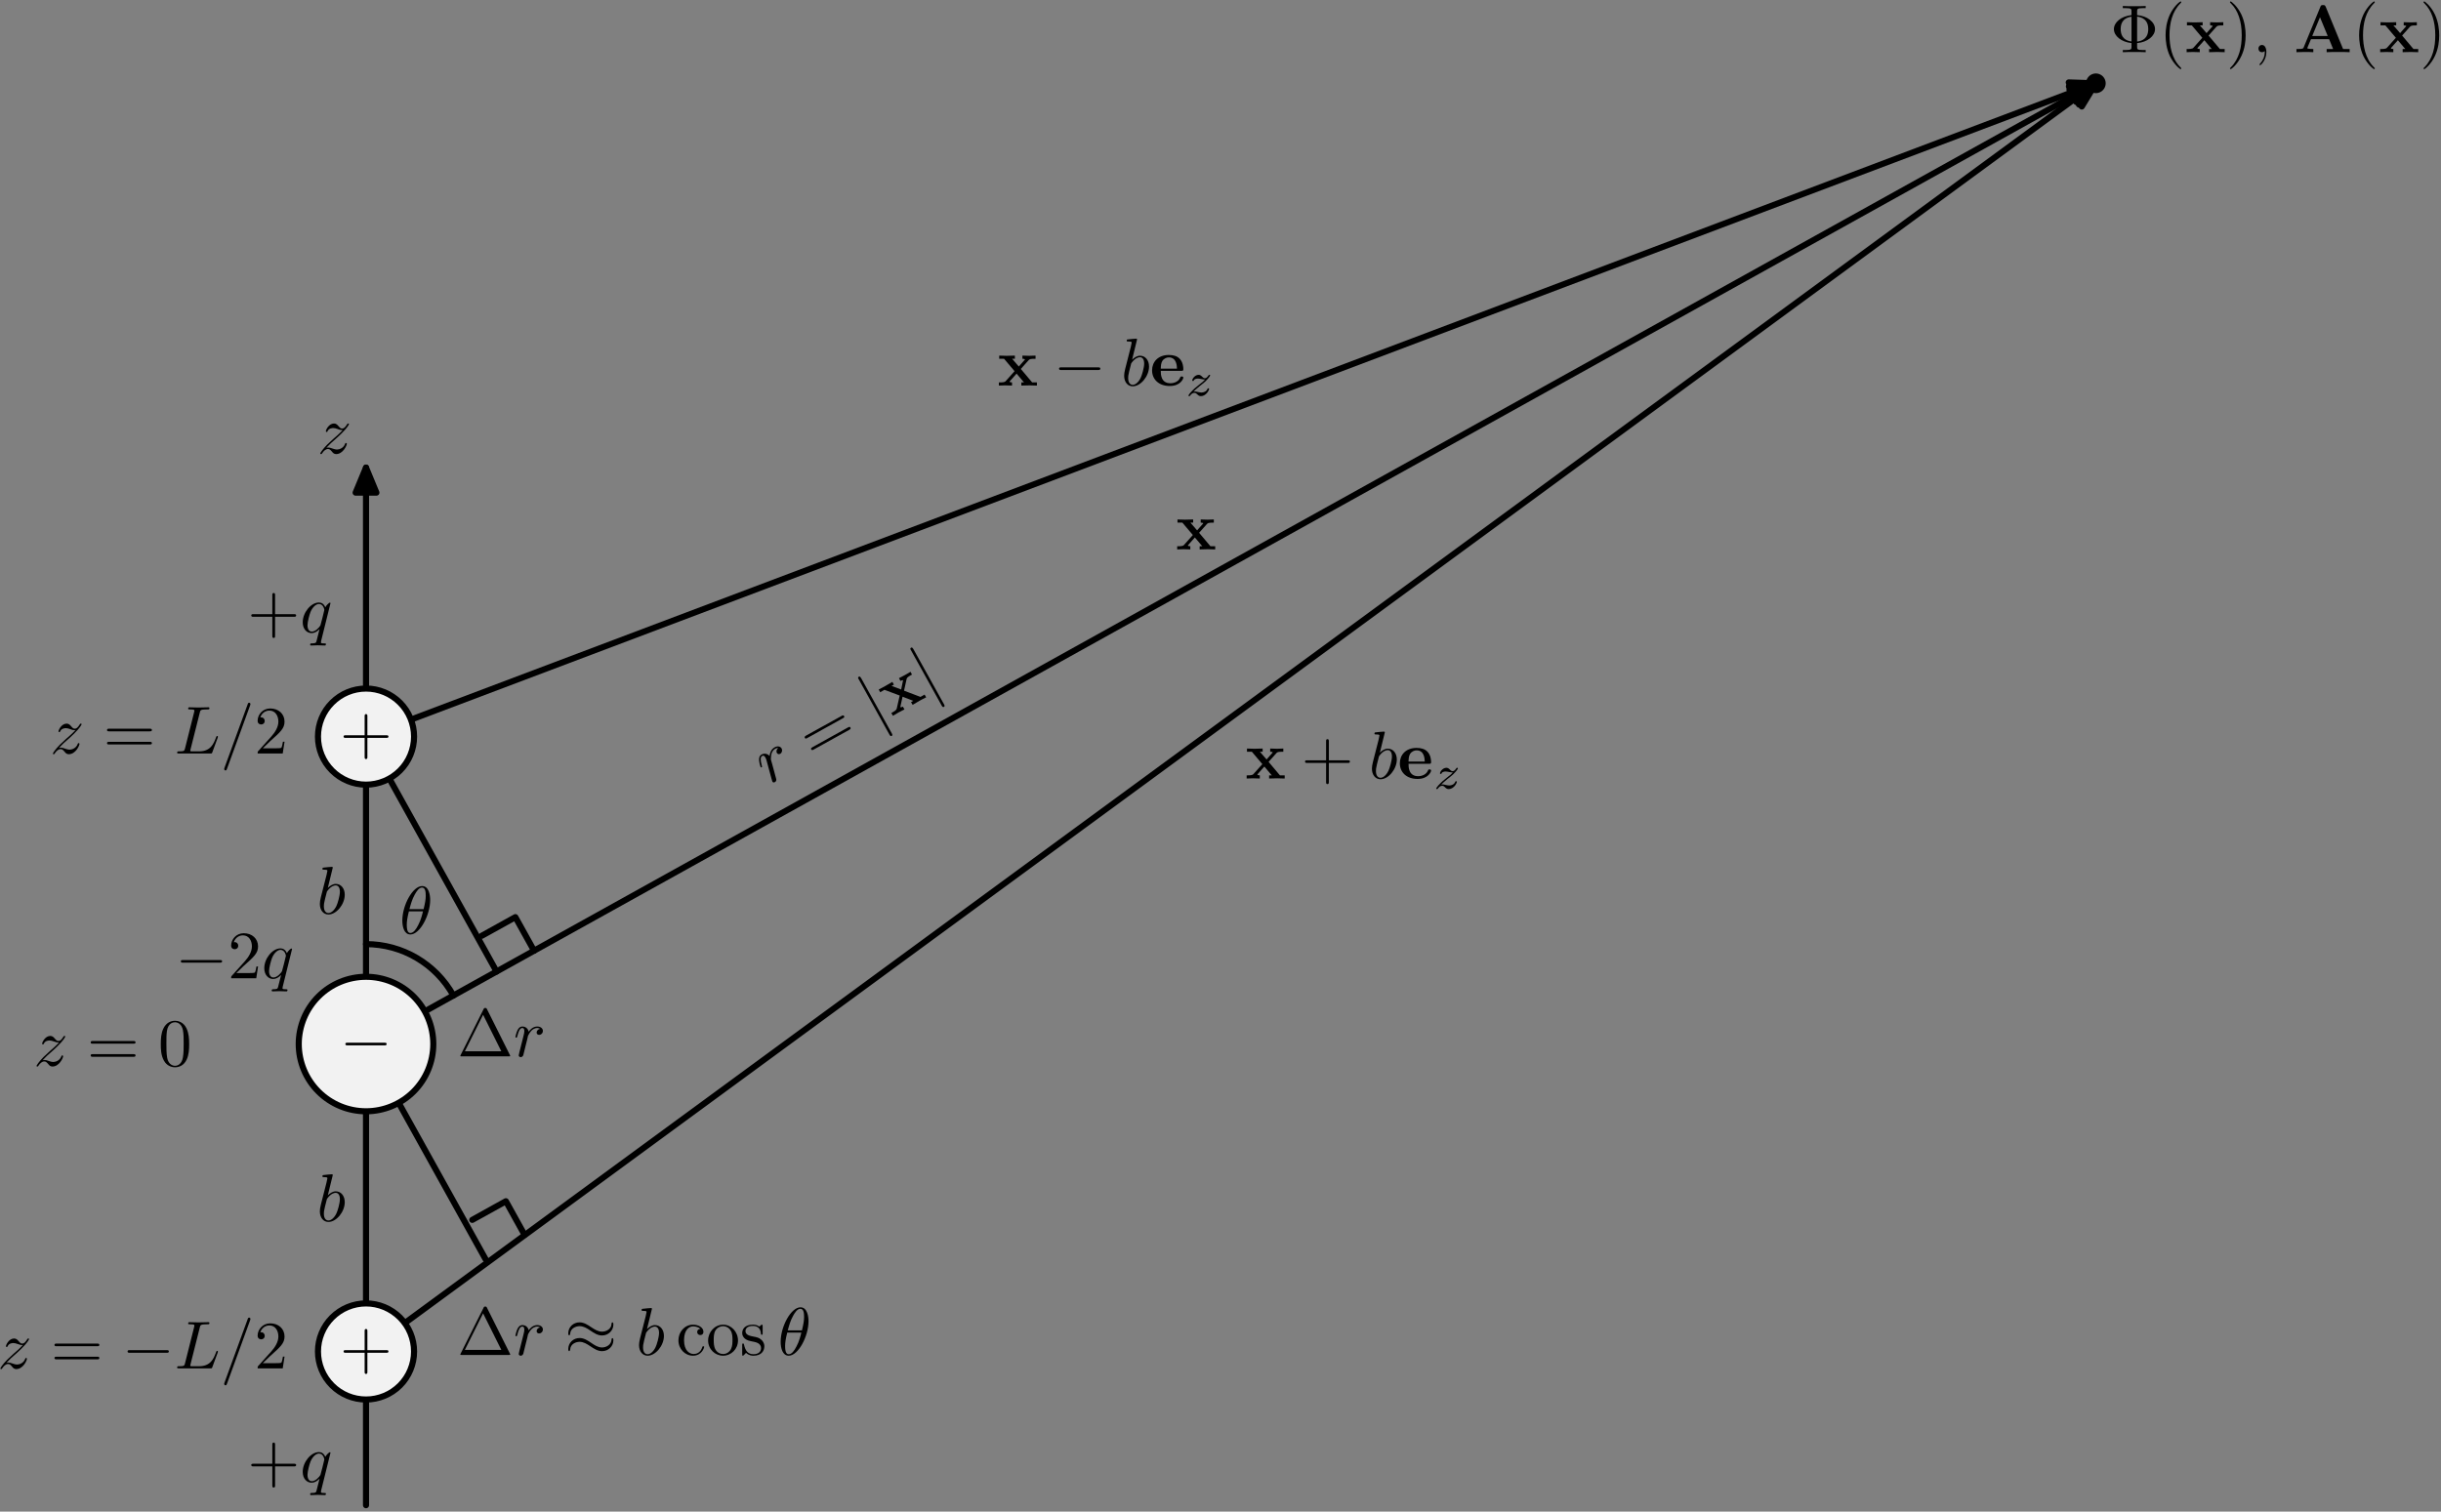 <?xml version="1.0" encoding="UTF-8"?>
<svg xmlns="http://www.w3.org/2000/svg" xmlns:xlink="http://www.w3.org/1999/xlink" width="360" height="223" viewBox="0 0 360 223">
<rect x="0" y="0" width="360" height="223" fill="#808080" stroke="none"/>
<defs>
<g>
<g id="glyph-0-0">
<path d="M 1.328 -0.828 C 1.859 -1.406 2.156 -1.656 2.516 -1.969 C 2.516 -1.969 3.125 -2.5 3.484 -2.859 C 4.438 -3.781 4.656 -4.266 4.656 -4.312 C 4.656 -4.406 4.562 -4.406 4.547 -4.406 C 4.469 -4.406 4.453 -4.391 4.391 -4.297 C 4.094 -3.812 3.891 -3.656 3.656 -3.656 C 3.406 -3.656 3.297 -3.812 3.141 -3.984 C 2.953 -4.203 2.781 -4.406 2.453 -4.406 C 1.703 -4.406 1.25 -3.484 1.25 -3.266 C 1.25 -3.219 1.281 -3.156 1.359 -3.156 C 1.453 -3.156 1.469 -3.203 1.5 -3.266 C 1.688 -3.734 2.266 -3.734 2.344 -3.734 C 2.547 -3.734 2.734 -3.672 2.969 -3.594 C 3.375 -3.438 3.484 -3.438 3.734 -3.438 C 3.375 -3.016 2.547 -2.297 2.359 -2.141 L 1.453 -1.297 C 0.781 -0.625 0.422 -0.062 0.422 0.016 C 0.422 0.109 0.531 0.109 0.547 0.109 C 0.625 0.109 0.641 0.094 0.703 -0.016 C 0.938 -0.375 1.234 -0.641 1.562 -0.641 C 1.781 -0.641 1.891 -0.547 2.141 -0.266 C 2.297 -0.047 2.484 0.109 2.766 0.109 C 3.766 0.109 4.344 -1.156 4.344 -1.422 C 4.344 -1.469 4.297 -1.531 4.219 -1.531 C 4.125 -1.531 4.109 -1.469 4.078 -1.391 C 3.844 -0.75 3.203 -0.562 2.875 -0.562 C 2.688 -0.562 2.5 -0.625 2.297 -0.688 C 1.953 -0.812 1.797 -0.859 1.594 -0.859 C 1.578 -0.859 1.422 -0.859 1.328 -0.828 Z M 1.328 -0.828 "/>
</g>
<g id="glyph-0-1">
<path d="M 2.375 -6.812 C 2.375 -6.812 2.375 -6.922 2.25 -6.922 C 2.031 -6.922 1.297 -6.844 1.031 -6.812 C 0.953 -6.812 0.844 -6.797 0.844 -6.625 C 0.844 -6.5 0.938 -6.5 1.094 -6.5 C 1.562 -6.5 1.578 -6.438 1.578 -6.328 C 1.578 -6.266 1.5 -5.922 1.453 -5.719 L 0.625 -2.469 C 0.516 -1.969 0.469 -1.797 0.469 -1.453 C 0.469 -0.516 1 0.109 1.734 0.109 C 2.906 0.109 4.141 -1.375 4.141 -2.812 C 4.141 -3.719 3.609 -4.406 2.812 -4.406 C 2.359 -4.406 1.938 -4.109 1.641 -3.812 Z M 1.453 -3.047 C 1.5 -3.266 1.5 -3.281 1.594 -3.391 C 2.078 -4.031 2.531 -4.188 2.797 -4.188 C 3.156 -4.188 3.422 -3.891 3.422 -3.25 C 3.422 -2.656 3.094 -1.516 2.906 -1.141 C 2.578 -0.469 2.125 -0.109 1.734 -0.109 C 1.391 -0.109 1.062 -0.375 1.062 -1.109 C 1.062 -1.312 1.062 -1.5 1.219 -2.125 Z M 1.453 -3.047 "/>
</g>
<g id="glyph-0-2">
<path d="M 4.531 -4.984 C 4.531 -5.641 4.359 -7.031 3.344 -7.031 C 1.953 -7.031 0.422 -4.219 0.422 -1.938 C 0.422 -1 0.703 0.109 1.609 0.109 C 3.016 0.109 4.531 -2.75 4.531 -4.984 Z M 1.469 -3.625 C 1.641 -4.25 1.844 -5.047 2.25 -5.766 C 2.516 -6.25 2.875 -6.812 3.328 -6.812 C 3.812 -6.812 3.875 -6.172 3.875 -5.609 C 3.875 -5.109 3.797 -4.609 3.562 -3.625 Z M 3.469 -3.297 C 3.359 -2.844 3.156 -2 2.766 -1.281 C 2.422 -0.594 2.047 -0.109 1.609 -0.109 C 1.281 -0.109 1.078 -0.406 1.078 -1.328 C 1.078 -1.75 1.141 -2.328 1.391 -3.297 Z M 3.469 -3.297 "/>
</g>
<g id="glyph-0-3">
<path d="M 0.875 -0.594 C 0.844 -0.438 0.781 -0.203 0.781 -0.156 C 0.781 0.016 0.922 0.109 1.078 0.109 C 1.203 0.109 1.375 0.031 1.453 -0.172 C 1.469 -0.203 1.797 -1.562 1.844 -1.75 C 1.922 -2.078 2.109 -2.766 2.156 -3.047 C 2.203 -3.172 2.484 -3.641 2.719 -3.859 C 2.797 -3.922 3.094 -4.188 3.516 -4.188 C 3.781 -4.188 3.922 -4.062 3.938 -4.062 C 3.641 -4.016 3.422 -3.781 3.422 -3.516 C 3.422 -3.359 3.531 -3.172 3.797 -3.172 C 4.062 -3.172 4.344 -3.406 4.344 -3.766 C 4.344 -4.109 4.031 -4.406 3.516 -4.406 C 2.875 -4.406 2.438 -3.922 2.25 -3.641 C 2.156 -4.094 1.797 -4.406 1.328 -4.406 C 0.875 -4.406 0.688 -4.016 0.594 -3.844 C 0.422 -3.5 0.297 -2.906 0.297 -2.875 C 0.297 -2.766 0.391 -2.766 0.406 -2.766 C 0.516 -2.766 0.516 -2.781 0.578 -3 C 0.75 -3.703 0.953 -4.188 1.312 -4.188 C 1.469 -4.188 1.609 -4.109 1.609 -3.734 C 1.609 -3.516 1.578 -3.406 1.453 -2.891 Z M 0.875 -0.594 "/>
</g>
<g id="glyph-0-4">
<path d="M 4.5 -4.297 C 4.5 -4.344 4.469 -4.391 4.406 -4.391 C 4.297 -4.391 3.891 -4 3.734 -3.703 C 3.516 -4.25 3.125 -4.406 2.797 -4.406 C 1.625 -4.406 0.406 -2.938 0.406 -1.484 C 0.406 -0.516 0.984 0.109 1.719 0.109 C 2.141 0.109 2.531 -0.125 2.891 -0.484 C 2.797 -0.141 2.469 1.203 2.438 1.297 C 2.359 1.578 2.281 1.609 1.719 1.625 C 1.594 1.625 1.5 1.625 1.5 1.828 C 1.5 1.828 1.5 1.938 1.625 1.938 C 1.938 1.938 2.297 1.906 2.625 1.906 C 2.953 1.906 3.312 1.938 3.656 1.938 C 3.703 1.938 3.828 1.938 3.828 1.734 C 3.828 1.625 3.734 1.625 3.562 1.625 C 3.094 1.625 3.094 1.562 3.094 1.469 C 3.094 1.391 3.109 1.328 3.125 1.25 Z M 1.75 -0.109 C 1.141 -0.109 1.109 -0.875 1.109 -1.047 C 1.109 -1.531 1.391 -2.609 1.562 -3.031 C 1.875 -3.766 2.391 -4.188 2.797 -4.188 C 3.453 -4.188 3.594 -3.375 3.594 -3.312 C 3.594 -3.25 3.047 -1.062 3.016 -1.031 C 2.859 -0.75 2.297 -0.109 1.75 -0.109 Z M 1.75 -0.109 "/>
</g>
<g id="glyph-0-5">
<path d="M 3.734 -6.031 C 3.812 -6.391 3.844 -6.5 4.781 -6.5 C 5.078 -6.5 5.156 -6.5 5.156 -6.688 C 5.156 -6.812 5.047 -6.812 5 -6.812 C 4.672 -6.812 3.859 -6.781 3.531 -6.781 C 3.234 -6.781 2.5 -6.812 2.203 -6.812 C 2.141 -6.812 2.016 -6.812 2.016 -6.609 C 2.016 -6.5 2.109 -6.5 2.297 -6.5 C 2.312 -6.5 2.5 -6.5 2.672 -6.484 C 2.844 -6.453 2.938 -6.453 2.938 -6.312 C 2.938 -6.281 2.938 -6.25 2.906 -6.125 L 1.562 -0.781 C 1.469 -0.391 1.453 -0.312 0.656 -0.312 C 0.484 -0.312 0.391 -0.312 0.391 -0.109 C 0.391 0 0.484 0 0.656 0 L 5.281 0 C 5.516 0 5.516 0 5.578 -0.172 L 6.375 -2.328 C 6.406 -2.438 6.406 -2.453 6.406 -2.469 C 6.406 -2.5 6.375 -2.578 6.297 -2.578 C 6.203 -2.578 6.188 -2.516 6.125 -2.359 C 5.781 -1.453 5.344 -0.312 3.625 -0.312 L 2.688 -0.312 C 2.547 -0.312 2.516 -0.312 2.469 -0.312 C 2.359 -0.328 2.328 -0.344 2.328 -0.422 C 2.328 -0.453 2.328 -0.469 2.375 -0.641 Z M 3.734 -6.031 "/>
</g>
<g id="glyph-0-6">
<path d="M 4.375 -7.094 C 4.422 -7.234 4.422 -7.266 4.422 -7.281 C 4.422 -7.391 4.344 -7.484 4.234 -7.484 C 4.156 -7.484 4.094 -7.453 4.062 -7.391 L 0.594 2.109 C 0.547 2.25 0.547 2.281 0.547 2.297 C 0.547 2.406 0.641 2.5 0.75 2.5 C 0.875 2.5 0.906 2.422 0.969 2.25 Z M 4.375 -7.094 "/>
</g>
<g id="glyph-1-0">
<path d="M 6.844 -3.266 C 7 -3.266 7.188 -3.266 7.188 -3.453 C 7.188 -3.656 7 -3.656 6.859 -3.656 L 0.891 -3.656 C 0.75 -3.656 0.562 -3.656 0.562 -3.453 C 0.562 -3.266 0.75 -3.266 0.891 -3.266 Z M 6.859 -1.328 C 7 -1.328 7.188 -1.328 7.188 -1.531 C 7.188 -1.719 7 -1.719 6.844 -1.719 L 0.891 -1.719 C 0.75 -1.719 0.562 -1.719 0.562 -1.531 C 0.562 -1.328 0.75 -1.328 0.891 -1.328 Z M 6.859 -1.328 "/>
</g>
<g id="glyph-1-1">
<path d="M 4.578 -3.188 C 4.578 -3.984 4.531 -4.781 4.188 -5.516 C 3.734 -6.484 2.906 -6.641 2.5 -6.641 C 1.891 -6.641 1.172 -6.375 0.75 -5.453 C 0.438 -4.766 0.391 -3.984 0.391 -3.188 C 0.391 -2.438 0.422 -1.547 0.844 -0.781 C 1.266 0.016 2 0.219 2.484 0.219 C 3.016 0.219 3.781 0.016 4.219 -0.938 C 4.531 -1.625 4.578 -2.406 4.578 -3.188 Z M 2.484 0 C 2.094 0 1.5 -0.25 1.328 -1.203 C 1.219 -1.797 1.219 -2.719 1.219 -3.312 C 1.219 -3.953 1.219 -4.609 1.297 -5.141 C 1.484 -6.328 2.234 -6.422 2.484 -6.422 C 2.812 -6.422 3.469 -6.234 3.656 -5.25 C 3.766 -4.688 3.766 -3.938 3.766 -3.312 C 3.766 -2.562 3.766 -1.891 3.656 -1.25 C 3.5 -0.297 2.938 0 2.484 0 Z M 2.484 0 "/>
</g>
<g id="glyph-1-2">
<path d="M 4.078 -2.297 L 6.859 -2.297 C 7 -2.297 7.188 -2.297 7.188 -2.5 C 7.188 -2.688 7 -2.688 6.859 -2.688 L 4.078 -2.688 L 4.078 -5.484 C 4.078 -5.625 4.078 -5.812 3.875 -5.812 C 3.672 -5.812 3.672 -5.625 3.672 -5.484 L 3.672 -2.688 L 0.891 -2.688 C 0.75 -2.688 0.562 -2.688 0.562 -2.5 C 0.562 -2.297 0.75 -2.297 0.891 -2.297 L 3.672 -2.297 L 3.672 0.5 C 3.672 0.641 3.672 0.828 3.875 0.828 C 4.078 0.828 4.078 0.641 4.078 0.5 Z M 4.078 -2.297 "/>
</g>
<g id="glyph-1-3">
<path d="M 3.984 -1.344 C 5.516 -1.469 6.625 -2.391 6.625 -3.406 C 6.625 -4.438 5.5 -5.344 3.984 -5.469 L 3.984 -6.016 C 3.984 -6.359 3.984 -6.5 4.922 -6.5 L 5.25 -6.5 L 5.25 -6.812 C 4.891 -6.781 3.984 -6.781 3.562 -6.781 C 3.156 -6.781 2.234 -6.781 1.875 -6.812 L 1.875 -6.5 L 2.203 -6.5 C 3.156 -6.5 3.156 -6.375 3.156 -6.016 L 3.156 -5.469 C 1.625 -5.312 0.562 -4.391 0.562 -3.406 C 0.562 -2.375 1.672 -1.5 3.156 -1.344 L 3.156 -0.781 C 3.156 -0.453 3.156 -0.312 2.203 -0.312 L 1.875 -0.312 L 1.875 0 C 2.234 -0.031 3.156 -0.031 3.562 -0.031 C 3.969 -0.031 4.891 -0.031 5.25 0 L 5.25 -0.312 L 4.922 -0.312 C 3.984 -0.312 3.984 -0.438 3.984 -0.781 Z M 3.156 -1.578 C 1.734 -1.766 1.562 -2.781 1.562 -3.406 C 1.562 -3.922 1.656 -5.031 3.156 -5.234 Z M 3.984 -5.25 C 5.359 -5.078 5.625 -4.172 5.625 -3.406 C 5.625 -2.812 5.484 -1.75 3.984 -1.562 Z M 3.984 -5.25 "/>
</g>
<g id="glyph-1-4">
<path d="M 3.297 2.391 C 3.297 2.359 3.297 2.344 3.125 2.172 C 1.891 0.922 1.562 -0.969 1.562 -2.5 C 1.562 -4.234 1.938 -5.969 3.172 -7.203 C 3.297 -7.328 3.297 -7.344 3.297 -7.375 C 3.297 -7.453 3.266 -7.484 3.203 -7.484 C 3.094 -7.484 2.203 -6.797 1.609 -5.531 C 1.109 -4.438 0.984 -3.328 0.984 -2.5 C 0.984 -1.719 1.094 -0.516 1.641 0.625 C 2.25 1.844 3.094 2.5 3.203 2.5 C 3.266 2.5 3.297 2.469 3.297 2.391 Z M 3.297 2.391 "/>
</g>
<g id="glyph-1-5">
<path d="M 2.875 -2.5 C 2.875 -3.266 2.766 -4.469 2.219 -5.609 C 1.625 -6.828 0.766 -7.484 0.672 -7.484 C 0.609 -7.484 0.562 -7.438 0.562 -7.375 C 0.562 -7.344 0.562 -7.328 0.75 -7.141 C 1.734 -6.156 2.297 -4.578 2.297 -2.5 C 2.297 -0.781 1.938 0.969 0.703 2.219 C 0.562 2.344 0.562 2.359 0.562 2.391 C 0.562 2.453 0.609 2.5 0.672 2.5 C 0.766 2.5 1.672 1.812 2.25 0.547 C 2.766 -0.547 2.875 -1.656 2.875 -2.5 Z M 2.875 -2.5 "/>
</g>
<g id="glyph-1-6">
<path d="M 2.031 -0.016 C 2.031 -0.641 1.781 -1.062 1.391 -1.062 C 1.031 -1.062 0.859 -0.781 0.859 -0.531 C 0.859 -0.266 1.031 0 1.391 0 C 1.547 0 1.672 -0.062 1.766 -0.141 L 1.781 -0.156 C 1.797 -0.156 1.797 -0.156 1.797 -0.016 C 1.797 0.625 1.531 1.234 1.094 1.703 C 1.031 1.766 1.016 1.781 1.016 1.812 C 1.016 1.891 1.062 1.922 1.109 1.922 C 1.234 1.922 2.031 1.141 2.031 -0.016 Z M 2.031 -0.016 "/>
</g>
<g id="glyph-1-7">
<path d="M 4.406 -6.953 C 4.344 -7.094 4.312 -7.141 4.141 -7.141 C 3.984 -7.141 3.953 -7.094 3.891 -6.953 L 0.516 -0.203 C 0.469 -0.109 0.469 -0.094 0.469 -0.078 C 0.469 0 0.531 0 0.688 0 L 7.609 0 C 7.766 0 7.828 0 7.828 -0.078 C 7.828 -0.094 7.828 -0.109 7.781 -0.203 Z M 3.828 -6.141 L 6.516 -0.75 L 1.141 -0.75 Z M 3.828 -6.141 "/>
</g>
<g id="glyph-1-8">
<path d="M 1.172 -2.172 C 1.172 -3.797 1.984 -4.219 2.516 -4.219 C 2.609 -4.219 3.234 -4.203 3.578 -3.844 C 3.172 -3.812 3.109 -3.516 3.109 -3.391 C 3.109 -3.125 3.297 -2.938 3.562 -2.938 C 3.828 -2.938 4.031 -3.094 4.031 -3.406 C 4.031 -4.078 3.266 -4.469 2.5 -4.469 C 1.25 -4.469 0.344 -3.391 0.344 -2.156 C 0.344 -0.875 1.328 0.109 2.484 0.109 C 3.812 0.109 4.141 -1.094 4.141 -1.188 C 4.141 -1.281 4.031 -1.281 4 -1.281 C 3.922 -1.281 3.891 -1.25 3.875 -1.188 C 3.594 -0.266 2.938 -0.141 2.578 -0.141 C 2.047 -0.141 1.172 -0.562 1.172 -2.172 Z M 1.172 -2.172 "/>
</g>
<g id="glyph-1-9">
<path d="M 4.688 -2.141 C 4.688 -3.406 3.703 -4.469 2.5 -4.469 C 1.25 -4.469 0.281 -3.375 0.281 -2.141 C 0.281 -0.844 1.312 0.109 2.484 0.109 C 3.688 0.109 4.688 -0.875 4.688 -2.141 Z M 2.5 -0.141 C 2.062 -0.141 1.625 -0.344 1.359 -0.812 C 1.109 -1.25 1.109 -1.859 1.109 -2.219 C 1.109 -2.609 1.109 -3.141 1.344 -3.578 C 1.609 -4.031 2.078 -4.25 2.484 -4.25 C 2.922 -4.25 3.344 -4.031 3.609 -3.594 C 3.875 -3.172 3.875 -2.594 3.875 -2.219 C 3.875 -1.859 3.875 -1.312 3.656 -0.875 C 3.422 -0.422 2.984 -0.141 2.5 -0.141 Z M 2.5 -0.141 "/>
</g>
<g id="glyph-1-10">
<path d="M 2.078 -1.938 C 2.297 -1.891 3.109 -1.734 3.109 -1.016 C 3.109 -0.516 2.766 -0.109 1.984 -0.109 C 1.141 -0.109 0.781 -0.672 0.594 -1.531 C 0.562 -1.656 0.562 -1.688 0.453 -1.688 C 0.328 -1.688 0.328 -1.625 0.328 -1.453 L 0.328 -0.125 C 0.328 0.047 0.328 0.109 0.438 0.109 C 0.484 0.109 0.5 0.094 0.688 -0.094 C 0.703 -0.109 0.703 -0.125 0.891 -0.312 C 1.328 0.094 1.781 0.109 1.984 0.109 C 3.125 0.109 3.594 -0.562 3.594 -1.281 C 3.594 -1.797 3.297 -2.109 3.172 -2.219 C 2.844 -2.547 2.453 -2.625 2.031 -2.703 C 1.469 -2.812 0.812 -2.938 0.812 -3.516 C 0.812 -3.875 1.062 -4.281 1.922 -4.281 C 3.016 -4.281 3.078 -3.375 3.094 -3.078 C 3.094 -2.984 3.188 -2.984 3.203 -2.984 C 3.344 -2.984 3.344 -3.031 3.344 -3.219 L 3.344 -4.234 C 3.344 -4.391 3.344 -4.469 3.234 -4.469 C 3.188 -4.469 3.156 -4.469 3.031 -4.344 C 3 -4.312 2.906 -4.219 2.859 -4.188 C 2.484 -4.469 2.078 -4.469 1.922 -4.469 C 0.703 -4.469 0.328 -3.797 0.328 -3.234 C 0.328 -2.891 0.484 -2.609 0.75 -2.391 C 1.078 -2.141 1.359 -2.078 2.078 -1.938 Z M 2.078 -1.938 "/>
</g>
<g id="glyph-1-11">
<path d="M 1.266 -0.766 L 2.328 -1.797 C 3.875 -3.172 4.469 -3.703 4.469 -4.703 C 4.469 -5.844 3.578 -6.641 2.359 -6.641 C 1.234 -6.641 0.5 -5.719 0.5 -4.828 C 0.5 -4.281 1 -4.281 1.031 -4.281 C 1.203 -4.281 1.547 -4.391 1.547 -4.812 C 1.547 -5.062 1.359 -5.328 1.016 -5.328 C 0.938 -5.328 0.922 -5.328 0.891 -5.312 C 1.109 -5.969 1.656 -6.328 2.234 -6.328 C 3.141 -6.328 3.562 -5.516 3.562 -4.703 C 3.562 -3.906 3.078 -3.125 2.516 -2.5 L 0.609 -0.375 C 0.5 -0.266 0.5 -0.234 0.5 0 L 4.203 0 L 4.469 -1.734 L 4.234 -1.734 C 4.172 -1.438 4.109 -1 4 -0.844 C 3.938 -0.766 3.281 -0.766 3.062 -0.766 Z M 1.266 -0.766 "/>
</g>
<g id="glyph-2-0">
<path d="M 3.453 -2.453 L 4.609 -3.75 C 4.75 -3.891 4.812 -3.953 5.625 -3.953 L 5.625 -4.422 C 5.281 -4.406 4.766 -4.391 4.719 -4.391 C 4.469 -4.391 3.969 -4.422 3.688 -4.422 L 3.688 -3.953 C 3.828 -3.953 3.953 -3.938 4.062 -3.875 C 4.031 -3.812 4.031 -3.781 3.984 -3.75 L 3.156 -2.812 L 2.172 -3.953 L 2.578 -3.953 L 2.578 -4.422 C 2.312 -4.422 1.688 -4.391 1.359 -4.391 C 1.047 -4.391 0.594 -4.422 0.266 -4.422 L 0.266 -3.953 L 0.984 -3.953 L 2.531 -2.125 L 1.219 -0.656 C 1.062 -0.469 0.703 -0.469 0.219 -0.469 L 0.219 0 C 0.562 -0.016 1.094 -0.031 1.141 -0.031 C 1.391 -0.031 1.969 -0.016 2.156 0 L 2.156 -0.469 C 1.984 -0.469 1.797 -0.516 1.797 -0.578 C 1.797 -0.594 1.797 -0.594 1.859 -0.672 L 2.828 -1.766 L 3.922 -0.469 L 3.531 -0.469 L 3.531 0 C 3.797 -0.016 4.406 -0.031 4.734 -0.031 C 5.047 -0.031 5.5 -0.016 5.828 0 L 5.828 -0.469 L 5.125 -0.469 Z M 3.453 -2.453 "/>
</g>
<g id="glyph-2-1">
<path d="M 4.609 -2.172 C 4.828 -2.172 4.922 -2.172 4.922 -2.438 C 4.922 -2.75 4.859 -3.484 4.359 -3.984 C 4 -4.344 3.469 -4.516 2.781 -4.516 C 1.188 -4.516 0.312 -3.484 0.312 -2.25 C 0.312 -0.906 1.312 0.062 2.922 0.062 C 4.5 0.062 4.922 -1 4.922 -1.172 C 4.922 -1.344 4.734 -1.344 4.688 -1.344 C 4.516 -1.344 4.5 -1.297 4.438 -1.141 C 4.234 -0.656 3.656 -0.344 3.016 -0.344 C 1.609 -0.344 1.594 -1.672 1.594 -2.172 Z M 1.594 -2.5 C 1.609 -2.891 1.625 -3.312 1.828 -3.641 C 2.094 -4.031 2.5 -4.156 2.781 -4.156 C 3.953 -4.156 3.969 -2.844 3.984 -2.5 Z M 1.594 -2.5 "/>
</g>
<g id="glyph-2-2">
<path d="M 4.719 -6.703 C 4.609 -6.953 4.5 -6.953 4.328 -6.953 C 4.047 -6.953 4 -6.875 3.938 -6.703 L 1.469 -0.703 C 1.406 -0.547 1.375 -0.469 0.625 -0.469 L 0.406 -0.469 L 0.406 0 C 0.781 -0.016 1.266 -0.031 1.578 -0.031 C 1.969 -0.031 2.516 -0.031 2.891 0 L 2.891 -0.469 C 2.875 -0.469 2 -0.469 2 -0.594 C 2 -0.609 2.031 -0.703 2.047 -0.719 L 2.547 -1.922 L 5.219 -1.922 L 5.812 -0.469 L 4.859 -0.469 L 4.859 0 C 5.25 -0.031 6.188 -0.031 6.625 -0.031 C 7.016 -0.031 7.891 -0.031 8.25 0 L 8.25 -0.469 L 7.281 -0.469 Z M 3.875 -5.156 L 5.016 -2.391 L 2.734 -2.391 Z M 3.875 -5.156 "/>
</g>
<g id="glyph-3-0">
<path d="M 6.562 -2.297 C 6.734 -2.297 6.922 -2.297 6.922 -2.5 C 6.922 -2.688 6.734 -2.688 6.562 -2.688 L 1.172 -2.688 C 1 -2.688 0.828 -2.688 0.828 -2.5 C 0.828 -2.297 1 -2.297 1.172 -2.297 Z M 6.562 -2.297 "/>
</g>
<g id="glyph-3-1">
<path d="M 7.203 -4.5 C 7.203 -4.719 7.125 -4.812 7.062 -4.812 C 7.016 -4.812 6.922 -4.766 6.922 -4.531 C 6.875 -3.844 6.188 -3.438 5.531 -3.438 C 4.953 -3.438 4.453 -3.75 3.938 -4.094 C 3.406 -4.453 2.859 -4.812 2.219 -4.812 C 1.281 -4.812 0.547 -4.109 0.547 -3.188 C 0.547 -2.969 0.625 -2.891 0.688 -2.891 C 0.781 -2.891 0.828 -3.078 0.828 -3.125 C 0.875 -3.953 1.688 -4.25 2.219 -4.25 C 2.797 -4.25 3.297 -3.953 3.812 -3.594 C 4.344 -3.234 4.891 -2.875 5.531 -2.875 C 6.453 -2.875 7.203 -3.594 7.203 -4.5 Z M 7.203 -2.172 C 7.203 -2.469 7.078 -2.484 7.062 -2.484 C 7.016 -2.484 6.922 -2.438 6.922 -2.219 C 6.875 -1.531 6.188 -1.109 5.531 -1.109 C 4.953 -1.109 4.453 -1.422 3.938 -1.781 C 3.406 -2.141 2.859 -2.5 2.219 -2.5 C 1.281 -2.5 0.547 -1.781 0.547 -0.875 C 0.547 -0.641 0.625 -0.562 0.688 -0.562 C 0.781 -0.562 0.828 -0.75 0.828 -0.797 C 0.875 -1.641 1.688 -1.938 2.219 -1.938 C 2.797 -1.938 3.297 -1.625 3.812 -1.281 C 4.344 -0.922 4.891 -0.562 5.531 -0.562 C 6.484 -0.562 7.203 -1.297 7.203 -2.172 Z M 7.203 -2.172 "/>
</g>
<g id="glyph-4-0">
<path d="M 1.172 -0.609 C 1.359 -0.797 1.484 -0.922 2.062 -1.406 C 2.219 -1.516 2.734 -1.938 2.938 -2.125 C 3.359 -2.547 3.625 -2.906 3.625 -2.984 C 3.625 -3.078 3.547 -3.078 3.516 -3.078 C 3.453 -3.078 3.422 -3.062 3.391 -3 C 3.172 -2.688 3.031 -2.578 2.859 -2.578 C 2.781 -2.578 2.672 -2.578 2.469 -2.781 C 2.234 -3.031 2.078 -3.078 1.922 -3.078 C 1.359 -3.078 0.984 -2.469 0.984 -2.266 C 0.984 -2.188 1.047 -2.172 1.094 -2.172 C 1.188 -2.172 1.203 -2.188 1.219 -2.266 C 1.328 -2.516 1.719 -2.531 1.828 -2.531 C 2 -2.531 2.172 -2.484 2.266 -2.469 C 2.656 -2.391 2.703 -2.391 2.875 -2.391 C 2.703 -2.188 2.578 -2.062 1.906 -1.547 C 1.359 -1.109 1.172 -0.938 1.047 -0.797 C 0.625 -0.391 0.422 -0.078 0.422 -0.016 C 0.422 0.062 0.516 0.062 0.547 0.062 C 0.609 0.062 0.625 0.062 0.656 0 C 0.844 -0.266 1.062 -0.422 1.297 -0.422 C 1.391 -0.422 1.484 -0.422 1.672 -0.25 C 1.891 -0.031 2.031 0.062 2.266 0.062 C 3 0.062 3.469 -0.781 3.469 -1.016 C 3.469 -1.094 3.391 -1.094 3.359 -1.094 C 3.266 -1.094 3.25 -1.062 3.219 -0.984 C 3.094 -0.641 2.688 -0.469 2.344 -0.469 C 2.188 -0.469 2 -0.516 1.828 -0.547 C 1.516 -0.625 1.453 -0.625 1.328 -0.625 C 1.312 -0.625 1.219 -0.625 1.172 -0.609 Z M 1.172 -0.609 "/>
</g>
<g id="glyph-5-0">
<path d="M 0.484 -0.938 C 0.516 -0.781 0.594 -0.547 0.609 -0.516 C 0.688 -0.359 0.859 -0.359 0.984 -0.438 C 1.094 -0.484 1.219 -0.641 1.188 -0.859 C 1.188 -0.891 0.812 -2.234 0.766 -2.422 C 0.672 -2.75 0.5 -3.453 0.406 -3.703 C 0.375 -3.828 0.406 -4.391 0.5 -4.688 C 0.531 -4.781 0.672 -5.156 1.047 -5.359 C 1.281 -5.5 1.453 -5.453 1.469 -5.453 C 1.234 -5.281 1.141 -4.969 1.281 -4.734 C 1.359 -4.594 1.547 -4.484 1.766 -4.609 C 2 -4.734 2.141 -5.094 1.969 -5.406 C 1.797 -5.703 1.391 -5.812 0.938 -5.562 C 0.375 -5.25 0.219 -4.609 0.203 -4.281 C -0.094 -4.625 -0.562 -4.734 -0.984 -4.5 C -1.375 -4.281 -1.359 -3.844 -1.344 -3.641 C -1.328 -3.266 -1.141 -2.688 -1.125 -2.656 C -1.078 -2.562 -1 -2.609 -0.984 -2.625 C -0.891 -2.672 -0.891 -2.688 -0.953 -2.906 C -1.141 -3.594 -1.203 -4.125 -0.891 -4.297 C -0.75 -4.375 -0.594 -4.375 -0.406 -4.047 C -0.297 -3.859 -0.281 -3.75 -0.141 -3.234 Z M 0.484 -0.938 "/>
</g>
<g id="glyph-6-0">
<path d="M 4.406 -6.188 C 4.547 -6.266 4.703 -6.344 4.609 -6.5 C 4.5 -6.688 4.344 -6.609 4.219 -6.531 L -1 -3.641 C -1.125 -3.562 -1.297 -3.469 -1.188 -3.281 C -1.094 -3.125 -0.922 -3.219 -0.797 -3.297 Z M 5.359 -4.484 C 5.484 -4.562 5.641 -4.641 5.531 -4.828 C 5.453 -4.984 5.297 -4.906 5.156 -4.828 L -0.047 -1.938 C -0.172 -1.859 -0.344 -1.766 -0.266 -1.609 C -0.156 -1.422 0.016 -1.516 0.141 -1.594 Z M 5.359 -4.484 "/>
</g>
<g id="glyph-7-0">
<path d="M -2.078 -7 C -2.172 -7.141 -2.266 -7.312 -2.422 -7.219 C -2.609 -7.125 -2.516 -6.953 -2.422 -6.812 L 2.078 1.297 C 2.156 1.438 2.25 1.609 2.438 1.516 C 2.594 1.422 2.5 1.25 2.422 1.109 Z M -2.078 -7 "/>
</g>
<g id="glyph-8-0">
<path d="M 1.828 -3.812 L 2.203 -5.516 C 2.266 -5.719 2.281 -5.797 3 -6.188 L 2.781 -6.594 C 2.469 -6.422 2.047 -6.156 2 -6.141 C 1.781 -6.016 1.328 -5.781 1.078 -5.656 L 1.297 -5.25 C 1.422 -5.312 1.547 -5.359 1.672 -5.359 C 1.688 -5.281 1.688 -5.266 1.656 -5.219 L 1.406 -3.984 L -0.016 -4.516 L 0.328 -4.703 L 0.109 -5.109 C -0.125 -4.984 -0.656 -4.656 -0.938 -4.5 C -1.203 -4.359 -1.625 -4.141 -1.906 -3.984 L -1.688 -3.578 L -1.062 -3.938 L 1.188 -3.094 L 0.75 -1.172 C 0.688 -0.922 0.375 -0.75 -0.047 -0.516 L 0.188 -0.109 C 0.484 -0.281 0.938 -0.562 0.984 -0.578 C 1.203 -0.703 1.719 -0.969 1.891 -1.047 L 1.656 -1.453 C 1.5 -1.375 1.328 -1.328 1.297 -1.375 C 1.297 -1.391 1.297 -1.391 1.297 -1.5 L 1.609 -2.922 L 3.188 -2.312 L 2.859 -2.125 L 3.094 -1.719 C 3.312 -1.859 3.844 -2.172 4.125 -2.328 C 4.391 -2.484 4.812 -2.688 5.094 -2.828 L 4.859 -3.234 L 4.25 -2.891 Z M 1.828 -3.812 "/>
</g>
</g>
</defs>
<path fill="none" stroke-width="9" stroke-linecap="round" stroke-linejoin="round" stroke="rgb(0%, 0%, 0%)" stroke-opacity="1" stroke-miterlimit="10" d="M 1799.805 4979.492 L 1799.805 6510.195 " transform="matrix(0.1, 0, 0, -0.1, -126, 720)"/>
<path fill-rule="nonzero" fill="rgb(0%, 0%, 0%)" fill-opacity="1" d="M 55.512 72.676 L 53.98 68.98 L 52.449 72.676 "/>
<path fill="none" stroke-width="9" stroke-linecap="round" stroke-linejoin="round" stroke="rgb(0%, 0%, 0%)" stroke-opacity="1" stroke-miterlimit="10" d="M 1815.117 6473.242 L 1799.805 6510.195 L 1784.492 6473.242 Z M 1815.117 6473.242 " transform="matrix(0.1, 0, 0, -0.1, -126, 720)"/>
<g fill="rgb(0%, 0%, 0%)" fill-opacity="1">
<use xlink:href="#glyph-0-0" x="46.809" y="66.881"/>
</g>
<path fill="none" stroke-width="9" stroke-linecap="round" stroke-linejoin="round" stroke="rgb(0%, 0%, 0%)" stroke-opacity="1" stroke-miterlimit="10" d="M 1771.445 5659.805 L 1828.164 5659.805 " transform="matrix(0.1, 0, 0, -0.1, -126, 720)"/>
<g fill="rgb(0%, 0%, 0%)" fill-opacity="1">
<use xlink:href="#glyph-0-0" x="4.967" y="157.23"/>
</g>
<g fill="rgb(0%, 0%, 0%)" fill-opacity="1">
<use xlink:href="#glyph-1-0" x="12.806" y="157.23"/>
</g>
<g fill="rgb(0%, 0%, 0%)" fill-opacity="1">
<use xlink:href="#glyph-1-1" x="23.322" y="157.23"/>
</g>
<path fill="none" stroke-width="9" stroke-linecap="round" stroke-linejoin="round" stroke="rgb(0%, 0%, 0%)" stroke-opacity="1" stroke-miterlimit="10" d="M 1799.805 6113.359 L 4350.977 7077.109 " transform="matrix(0.1, 0, 0, -0.1, -126, 720)"/>
<path fill-rule="nonzero" fill="rgb(0%, 0%, 0%)" fill-opacity="1" d="M 306.184 15.023 L 309.098 12.289 L 305.102 12.16 "/>
<path fill="none" stroke-width="9" stroke-linecap="round" stroke-linejoin="round" stroke="rgb(0%, 0%, 0%)" stroke-opacity="1" stroke-miterlimit="10" d="M 4321.836 7049.766 L 4350.977 7077.109 L 4311.016 7078.398 Z M 4321.836 7049.766 " transform="matrix(0.1, 0, 0, -0.1, -126, 720)"/>
<g fill="rgb(0%, 0%, 0%)" fill-opacity="1">
<use xlink:href="#glyph-2-0" x="147.098" y="56.882"/>
</g>
<g fill="rgb(0%, 0%, 0%)" fill-opacity="1">
<use xlink:href="#glyph-3-0" x="155.359" y="56.882"/>
</g>
<g fill="rgb(0%, 0%, 0%)" fill-opacity="1">
<use xlink:href="#glyph-0-1" x="165.321" y="56.882"/>
</g>
<g fill="rgb(0%, 0%, 0%)" fill-opacity="1">
<use xlink:href="#glyph-2-1" x="169.597" y="56.882"/>
</g>
<g fill="rgb(0%, 0%, 0%)" fill-opacity="1">
<use xlink:href="#glyph-4-0" x="174.848" y="58.377"/>
</g>
<path fill="none" stroke-width="9" stroke-linecap="round" stroke-linejoin="round" stroke="rgb(0%, 0%, 0%)" stroke-opacity="1" stroke-miterlimit="10" d="M 1799.805 5659.805 L 4350.977 7077.109 " transform="matrix(0.1, 0, 0, -0.1, -126, 720)"/>
<path fill-rule="nonzero" fill="rgb(0%, 0%, 0%)" fill-opacity="1" d="M 306.609 15.422 L 309.098 12.289 L 305.125 12.746 "/>
<path fill="none" stroke-width="9" stroke-linecap="round" stroke-linejoin="round" stroke="rgb(0%, 0%, 0%)" stroke-opacity="1" stroke-miterlimit="10" d="M 4326.094 7045.781 L 4350.977 7077.109 L 4311.25 7072.539 Z M 4326.094 7045.781 " transform="matrix(0.1, 0, 0, -0.1, -126, 720)"/>
<g fill="rgb(0%, 0%, 0%)" fill-opacity="1">
<use xlink:href="#glyph-2-0" x="173.392" y="81.054"/>
</g>
<g fill="rgb(0%, 0%, 0%)" fill-opacity="1">
<use xlink:href="#glyph-5-0" x="113.299" y="115.814"/>
</g>
<g fill="rgb(0%, 0%, 0%)" fill-opacity="1">
<use xlink:href="#glyph-6-0" x="119.889" y="112.153"/>
</g>
<g fill="rgb(0%, 0%, 0%)" fill-opacity="1">
<use xlink:href="#glyph-7-0" x="129.082" y="107.046"/>
</g>
<g fill="rgb(0%, 0%, 0%)" fill-opacity="1">
<use xlink:href="#glyph-8-0" x="131.501" y="105.702"/>
</g>
<g fill="rgb(0%, 0%, 0%)" fill-opacity="1">
<use xlink:href="#glyph-7-0" x="136.787" y="102.765"/>
</g>
<path fill="none" stroke-width="9" stroke-linecap="round" stroke-linejoin="round" stroke="rgb(0%, 0%, 0%)" stroke-opacity="1" stroke-miterlimit="10" d="M 1799.805 5206.25 L 4350.977 7077.109 " transform="matrix(0.1, 0, 0, -0.1, -126, 720)"/>
<path fill-rule="nonzero" fill="rgb(0%, 0%, 0%)" fill-opacity="1" d="M 307.023 15.711 L 309.098 12.289 L 305.211 13.238 "/>
<path fill="none" stroke-width="9" stroke-linecap="round" stroke-linejoin="round" stroke="rgb(0%, 0%, 0%)" stroke-opacity="1" stroke-miterlimit="10" d="M 4330.234 7042.891 L 4350.977 7077.109 L 4312.109 7067.617 Z M 4330.234 7042.891 " transform="matrix(0.1, 0, 0, -0.1, -126, 720)"/>
<g fill="rgb(0%, 0%, 0%)" fill-opacity="1">
<use xlink:href="#glyph-2-0" x="183.639" y="114.85"/>
</g>
<g fill="rgb(0%, 0%, 0%)" fill-opacity="1">
<use xlink:href="#glyph-1-2" x="191.9" y="114.85"/>
</g>
<g fill="rgb(0%, 0%, 0%)" fill-opacity="1">
<use xlink:href="#glyph-0-1" x="201.862" y="114.85"/>
</g>
<g fill="rgb(0%, 0%, 0%)" fill-opacity="1">
<use xlink:href="#glyph-2-1" x="206.138" y="114.85"/>
</g>
<g fill="rgb(0%, 0%, 0%)" fill-opacity="1">
<use xlink:href="#glyph-4-0" x="211.389" y="116.345"/>
</g>
<g fill="rgb(0%, 0%, 0%)" fill-opacity="1">
<use xlink:href="#glyph-1-3" x="311.198" y="7.698"/>
</g>
<g fill="rgb(0%, 0%, 0%)" fill-opacity="1">
<use xlink:href="#glyph-1-4" x="318.398" y="7.698"/>
</g>
<g fill="rgb(0%, 0%, 0%)" fill-opacity="1">
<use xlink:href="#glyph-2-0" x="322.267" y="7.698"/>
</g>
<g fill="rgb(0%, 0%, 0%)" fill-opacity="1">
<use xlink:href="#glyph-1-5" x="328.314" y="7.698"/>
</g>
<g fill="rgb(0%, 0%, 0%)" fill-opacity="1">
<use xlink:href="#glyph-1-6" x="332.214" y="7.698"/>
</g>
<g fill="rgb(0%, 0%, 0%)" fill-opacity="1">
<use xlink:href="#glyph-2-2" x="338.277" y="7.698"/>
</g>
<g fill="rgb(0%, 0%, 0%)" fill-opacity="1">
<use xlink:href="#glyph-1-4" x="346.939" y="7.698"/>
</g>
<g fill="rgb(0%, 0%, 0%)" fill-opacity="1">
<use xlink:href="#glyph-2-0" x="350.813" y="7.698"/>
</g>
<g fill="rgb(0%, 0%, 0%)" fill-opacity="1">
<use xlink:href="#glyph-1-5" x="356.86" y="7.698"/>
</g>
<path fill="none" stroke-width="29" stroke-linecap="round" stroke-linejoin="round" stroke="rgb(0%, 0%, 0%)" stroke-opacity="1" stroke-miterlimit="10" d="M 4350.977 7077.109 L 4350.977 7077.109 " transform="matrix(0.1, 0, 0, -0.1, -126, 720)"/>
<path fill="none" stroke-width="9" stroke-linecap="round" stroke-linejoin="round" stroke="rgb(0%, 0%, 0%)" stroke-opacity="1" stroke-miterlimit="10" d="M 1799.805 5807.188 C 1853.359 5807.188 1902.656 5778.164 1928.672 5731.367 " transform="matrix(0.1, 0, 0, -0.1, -126, 720)"/>
<g fill="rgb(0%, 0%, 0%)" fill-opacity="1">
<use xlink:href="#glyph-0-2" x="58.914" y="137.747"/>
</g>
<path fill="none" stroke-width="9" stroke-linecap="round" stroke-linejoin="round" stroke="rgb(0%, 0%, 0%)" stroke-opacity="1" stroke-miterlimit="10" d="M 1992.344 5766.758 L 1799.805 6113.359 " transform="matrix(0.1, 0, 0, -0.1, -126, 720)"/>
<path fill="none" stroke-width="9" stroke-linecap="round" stroke-linejoin="round" stroke="rgb(0%, 0%, 0%)" stroke-opacity="1" stroke-miterlimit="10" d="M 1799.805 5659.805 L 1975.977 5342.617 " transform="matrix(0.1, 0, 0, -0.1, -126, 720)"/>
<g fill="rgb(0%, 0%, 0%)" fill-opacity="1">
<use xlink:href="#glyph-1-7" x="67.419" y="155.841"/>
</g>
<g fill="rgb(0%, 0%, 0%)" fill-opacity="1">
<use xlink:href="#glyph-0-3" x="75.721" y="155.841"/>
</g>
<g fill="rgb(0%, 0%, 0%)" fill-opacity="1">
<use xlink:href="#glyph-1-7" x="67.419" y="199.889"/>
</g>
<g fill="rgb(0%, 0%, 0%)" fill-opacity="1">
<use xlink:href="#glyph-0-3" x="75.721" y="199.889"/>
</g>
<g fill="rgb(0%, 0%, 0%)" fill-opacity="1">
<use xlink:href="#glyph-3-1" x="83.26" y="199.889"/>
</g>
<g fill="rgb(0%, 0%, 0%)" fill-opacity="1">
<use xlink:href="#glyph-0-1" x="93.776" y="199.889"/>
</g>
<g fill="rgb(0%, 0%, 0%)" fill-opacity="1">
<use xlink:href="#glyph-1-8" x="99.712" y="199.889"/>
</g>
<g fill="rgb(0%, 0%, 0%)" fill-opacity="1">
<use xlink:href="#glyph-1-9" x="104.152" y="199.889"/>
</g>
<g fill="rgb(0%, 0%, 0%)" fill-opacity="1">
<use xlink:href="#glyph-1-10" x="109.132" y="199.889"/>
</g>
<g fill="rgb(0%, 0%, 0%)" fill-opacity="1">
<use xlink:href="#glyph-0-2" x="114.711" y="199.889"/>
</g>
<path fill="none" stroke-width="9" stroke-linecap="round" stroke-linejoin="round" stroke="rgb(0%, 0%, 0%)" stroke-opacity="1" stroke-miterlimit="10" d="M 2047.617 5797.461 L 2020.078 5846.992 L 1970.508 5819.492 " transform="matrix(0.1, 0, 0, -0.1, -126, 720)"/>
<path fill="none" stroke-width="9" stroke-linecap="round" stroke-linejoin="round" stroke="rgb(0%, 0%, 0%)" stroke-opacity="1" stroke-miterlimit="10" d="M 2033.594 5378.359 L 2006.094 5427.891 L 1956.523 5400.391 " transform="matrix(0.1, 0, 0, -0.1, -126, 720)"/>
<path fill-rule="nonzero" fill="rgb(94.922%, 94.922%, 94.922%)" fill-opacity="1" d="M 61.066 108.664 C 61.066 106.785 60.32 104.984 58.992 103.656 C 57.66 102.324 55.859 101.578 53.98 101.578 C 52.102 101.578 50.297 102.324 48.969 103.656 C 47.641 104.984 46.895 106.785 46.895 108.664 C 46.895 110.547 47.641 112.348 48.969 113.676 C 50.297 115.004 52.102 115.754 53.98 115.754 C 55.859 115.754 57.66 115.004 58.992 113.676 C 60.32 112.348 61.066 110.547 61.066 108.664 "/>
<path fill="none" stroke-width="9" stroke-linecap="round" stroke-linejoin="round" stroke="rgb(0%, 0%, 0%)" stroke-opacity="1" stroke-miterlimit="10" d="M 1870.664 6113.359 C 1870.664 6132.148 1863.203 6150.156 1849.922 6163.438 C 1836.602 6176.758 1818.594 6184.219 1799.805 6184.219 C 1781.016 6184.219 1762.969 6176.758 1749.688 6163.438 C 1736.406 6150.156 1728.945 6132.148 1728.945 6113.359 C 1728.945 6094.531 1736.406 6076.523 1749.688 6063.242 C 1762.969 6049.961 1781.016 6042.461 1799.805 6042.461 C 1818.594 6042.461 1836.602 6049.961 1849.922 6063.242 C 1863.203 6076.523 1870.664 6094.531 1870.664 6113.359 Z M 1870.664 6113.359 " transform="matrix(0.1, 0, 0, -0.1, -126, 720)"/>
<g fill="rgb(0%, 0%, 0%)" fill-opacity="1">
<use xlink:href="#glyph-1-2" x="50.105" y="111.156"/>
</g>
<g fill="rgb(0%, 0%, 0%)" fill-opacity="1">
<use xlink:href="#glyph-1-2" x="36.491" y="93.29"/>
</g>
<g fill="rgb(0%, 0%, 0%)" fill-opacity="1">
<use xlink:href="#glyph-0-4" x="44.24" y="93.29"/>
</g>
<g fill="rgb(0%, 0%, 0%)" fill-opacity="1">
<use xlink:href="#glyph-0-0" x="7.378" y="111.156"/>
</g>
<g fill="rgb(0%, 0%, 0%)" fill-opacity="1">
<use xlink:href="#glyph-1-0" x="15.217" y="111.156"/>
</g>
<g fill="rgb(0%, 0%, 0%)" fill-opacity="1">
<use xlink:href="#glyph-0-5" x="25.733" y="111.156"/>
</g>
<g fill="rgb(0%, 0%, 0%)" fill-opacity="1">
<use xlink:href="#glyph-0-6" x="32.513" y="111.156"/>
</g>
<g fill="rgb(0%, 0%, 0%)" fill-opacity="1">
<use xlink:href="#glyph-1-11" x="37.494" y="111.156"/>
</g>
<g fill="rgb(0%, 0%, 0%)" fill-opacity="1">
<use xlink:href="#glyph-0-1" x="46.704" y="134.802"/>
</g>
<path fill-rule="nonzero" fill="rgb(94.922%, 94.922%, 94.922%)" fill-opacity="1" d="M 61.066 199.375 C 61.066 197.496 60.32 195.691 58.992 194.363 C 57.66 193.035 55.859 192.285 53.98 192.285 C 52.102 192.285 50.297 193.035 48.969 194.363 C 47.641 195.691 46.895 197.496 46.895 199.375 C 46.895 201.254 47.641 203.055 48.969 204.387 C 50.297 205.715 52.102 206.461 53.98 206.461 C 55.859 206.461 57.66 205.715 58.992 204.387 C 60.32 203.055 61.066 201.254 61.066 199.375 "/>
<path fill="none" stroke-width="9" stroke-linecap="round" stroke-linejoin="round" stroke="rgb(0%, 0%, 0%)" stroke-opacity="1" stroke-miterlimit="10" d="M 1870.664 5206.25 C 1870.664 5225.039 1863.203 5243.086 1849.922 5256.367 C 1836.602 5269.648 1818.594 5277.148 1799.805 5277.148 C 1781.016 5277.148 1762.969 5269.648 1749.688 5256.367 C 1736.406 5243.086 1728.945 5225.039 1728.945 5206.25 C 1728.945 5187.461 1736.406 5169.453 1749.688 5156.133 C 1762.969 5142.852 1781.016 5135.391 1799.805 5135.391 C 1818.594 5135.391 1836.602 5142.852 1849.922 5156.133 C 1863.203 5169.453 1870.664 5187.461 1870.664 5206.25 Z M 1870.664 5206.25 " transform="matrix(0.1, 0, 0, -0.1, -126, 720)"/>
<g fill="rgb(0%, 0%, 0%)" fill-opacity="1">
<use xlink:href="#glyph-1-2" x="50.105" y="201.865"/>
</g>
<g fill="rgb(0%, 0%, 0%)" fill-opacity="1">
<use xlink:href="#glyph-0-0" x="-0.371" y="201.865"/>
</g>
<g fill="rgb(0%, 0%, 0%)" fill-opacity="1">
<use xlink:href="#glyph-1-0" x="7.468" y="201.865"/>
</g>
<g fill="rgb(0%, 0%, 0%)" fill-opacity="1">
<use xlink:href="#glyph-3-0" x="17.984" y="201.865"/>
</g>
<g fill="rgb(0%, 0%, 0%)" fill-opacity="1">
<use xlink:href="#glyph-0-5" x="25.733" y="201.865"/>
</g>
<g fill="rgb(0%, 0%, 0%)" fill-opacity="1">
<use xlink:href="#glyph-0-6" x="32.513" y="201.865"/>
</g>
<g fill="rgb(0%, 0%, 0%)" fill-opacity="1">
<use xlink:href="#glyph-1-11" x="37.494" y="201.865"/>
</g>
<g fill="rgb(0%, 0%, 0%)" fill-opacity="1">
<use xlink:href="#glyph-0-1" x="46.704" y="180.156"/>
</g>
<g fill="rgb(0%, 0%, 0%)" fill-opacity="1">
<use xlink:href="#glyph-1-2" x="36.491" y="218.624"/>
</g>
<g fill="rgb(0%, 0%, 0%)" fill-opacity="1">
<use xlink:href="#glyph-0-4" x="44.24" y="218.624"/>
</g>
<path fill-rule="nonzero" fill="rgb(94.922%, 94.922%, 94.922%)" fill-opacity="1" d="M 63.902 154.02 C 63.902 151.391 62.855 148.863 60.996 147.004 C 59.137 145.145 56.609 144.098 53.98 144.098 C 51.348 144.098 48.824 145.145 46.965 147.004 C 45.105 148.863 44.059 151.391 44.059 154.02 C 44.059 156.652 45.105 159.176 46.965 161.035 C 48.824 162.895 51.348 163.941 53.98 163.941 C 56.609 163.941 59.137 162.895 60.996 161.035 C 62.855 159.176 63.902 156.652 63.902 154.02 "/>
<path fill="none" stroke-width="9" stroke-linecap="round" stroke-linejoin="round" stroke="rgb(0%, 0%, 0%)" stroke-opacity="1" stroke-miterlimit="10" d="M 1899.023 5659.805 C 1899.023 5686.094 1888.555 5711.367 1869.961 5729.961 C 1851.367 5748.555 1826.094 5759.023 1799.805 5759.023 C 1773.477 5759.023 1748.242 5748.555 1729.648 5729.961 C 1711.055 5711.367 1700.586 5686.094 1700.586 5659.805 C 1700.586 5633.477 1711.055 5608.242 1729.648 5589.648 C 1748.242 5571.055 1773.477 5560.586 1799.805 5560.586 C 1826.094 5560.586 1851.367 5571.055 1869.961 5589.648 C 1888.555 5608.242 1899.023 5633.477 1899.023 5659.805 Z M 1899.023 5659.805 " transform="matrix(0.1, 0, 0, -0.1, -126, 720)"/>
<g fill="rgb(0%, 0%, 0%)" fill-opacity="1">
<use xlink:href="#glyph-3-0" x="50.105" y="156.511"/>
</g>
<g fill="rgb(0%, 0%, 0%)" fill-opacity="1">
<use xlink:href="#glyph-3-0" x="25.84" y="144.314"/>
</g>
<g fill="rgb(0%, 0%, 0%)" fill-opacity="1">
<use xlink:href="#glyph-1-11" x="33.589" y="144.314"/>
</g>
<g fill="rgb(0%, 0%, 0%)" fill-opacity="1">
<use xlink:href="#glyph-0-4" x="38.571" y="144.314"/>
</g>
</svg>
